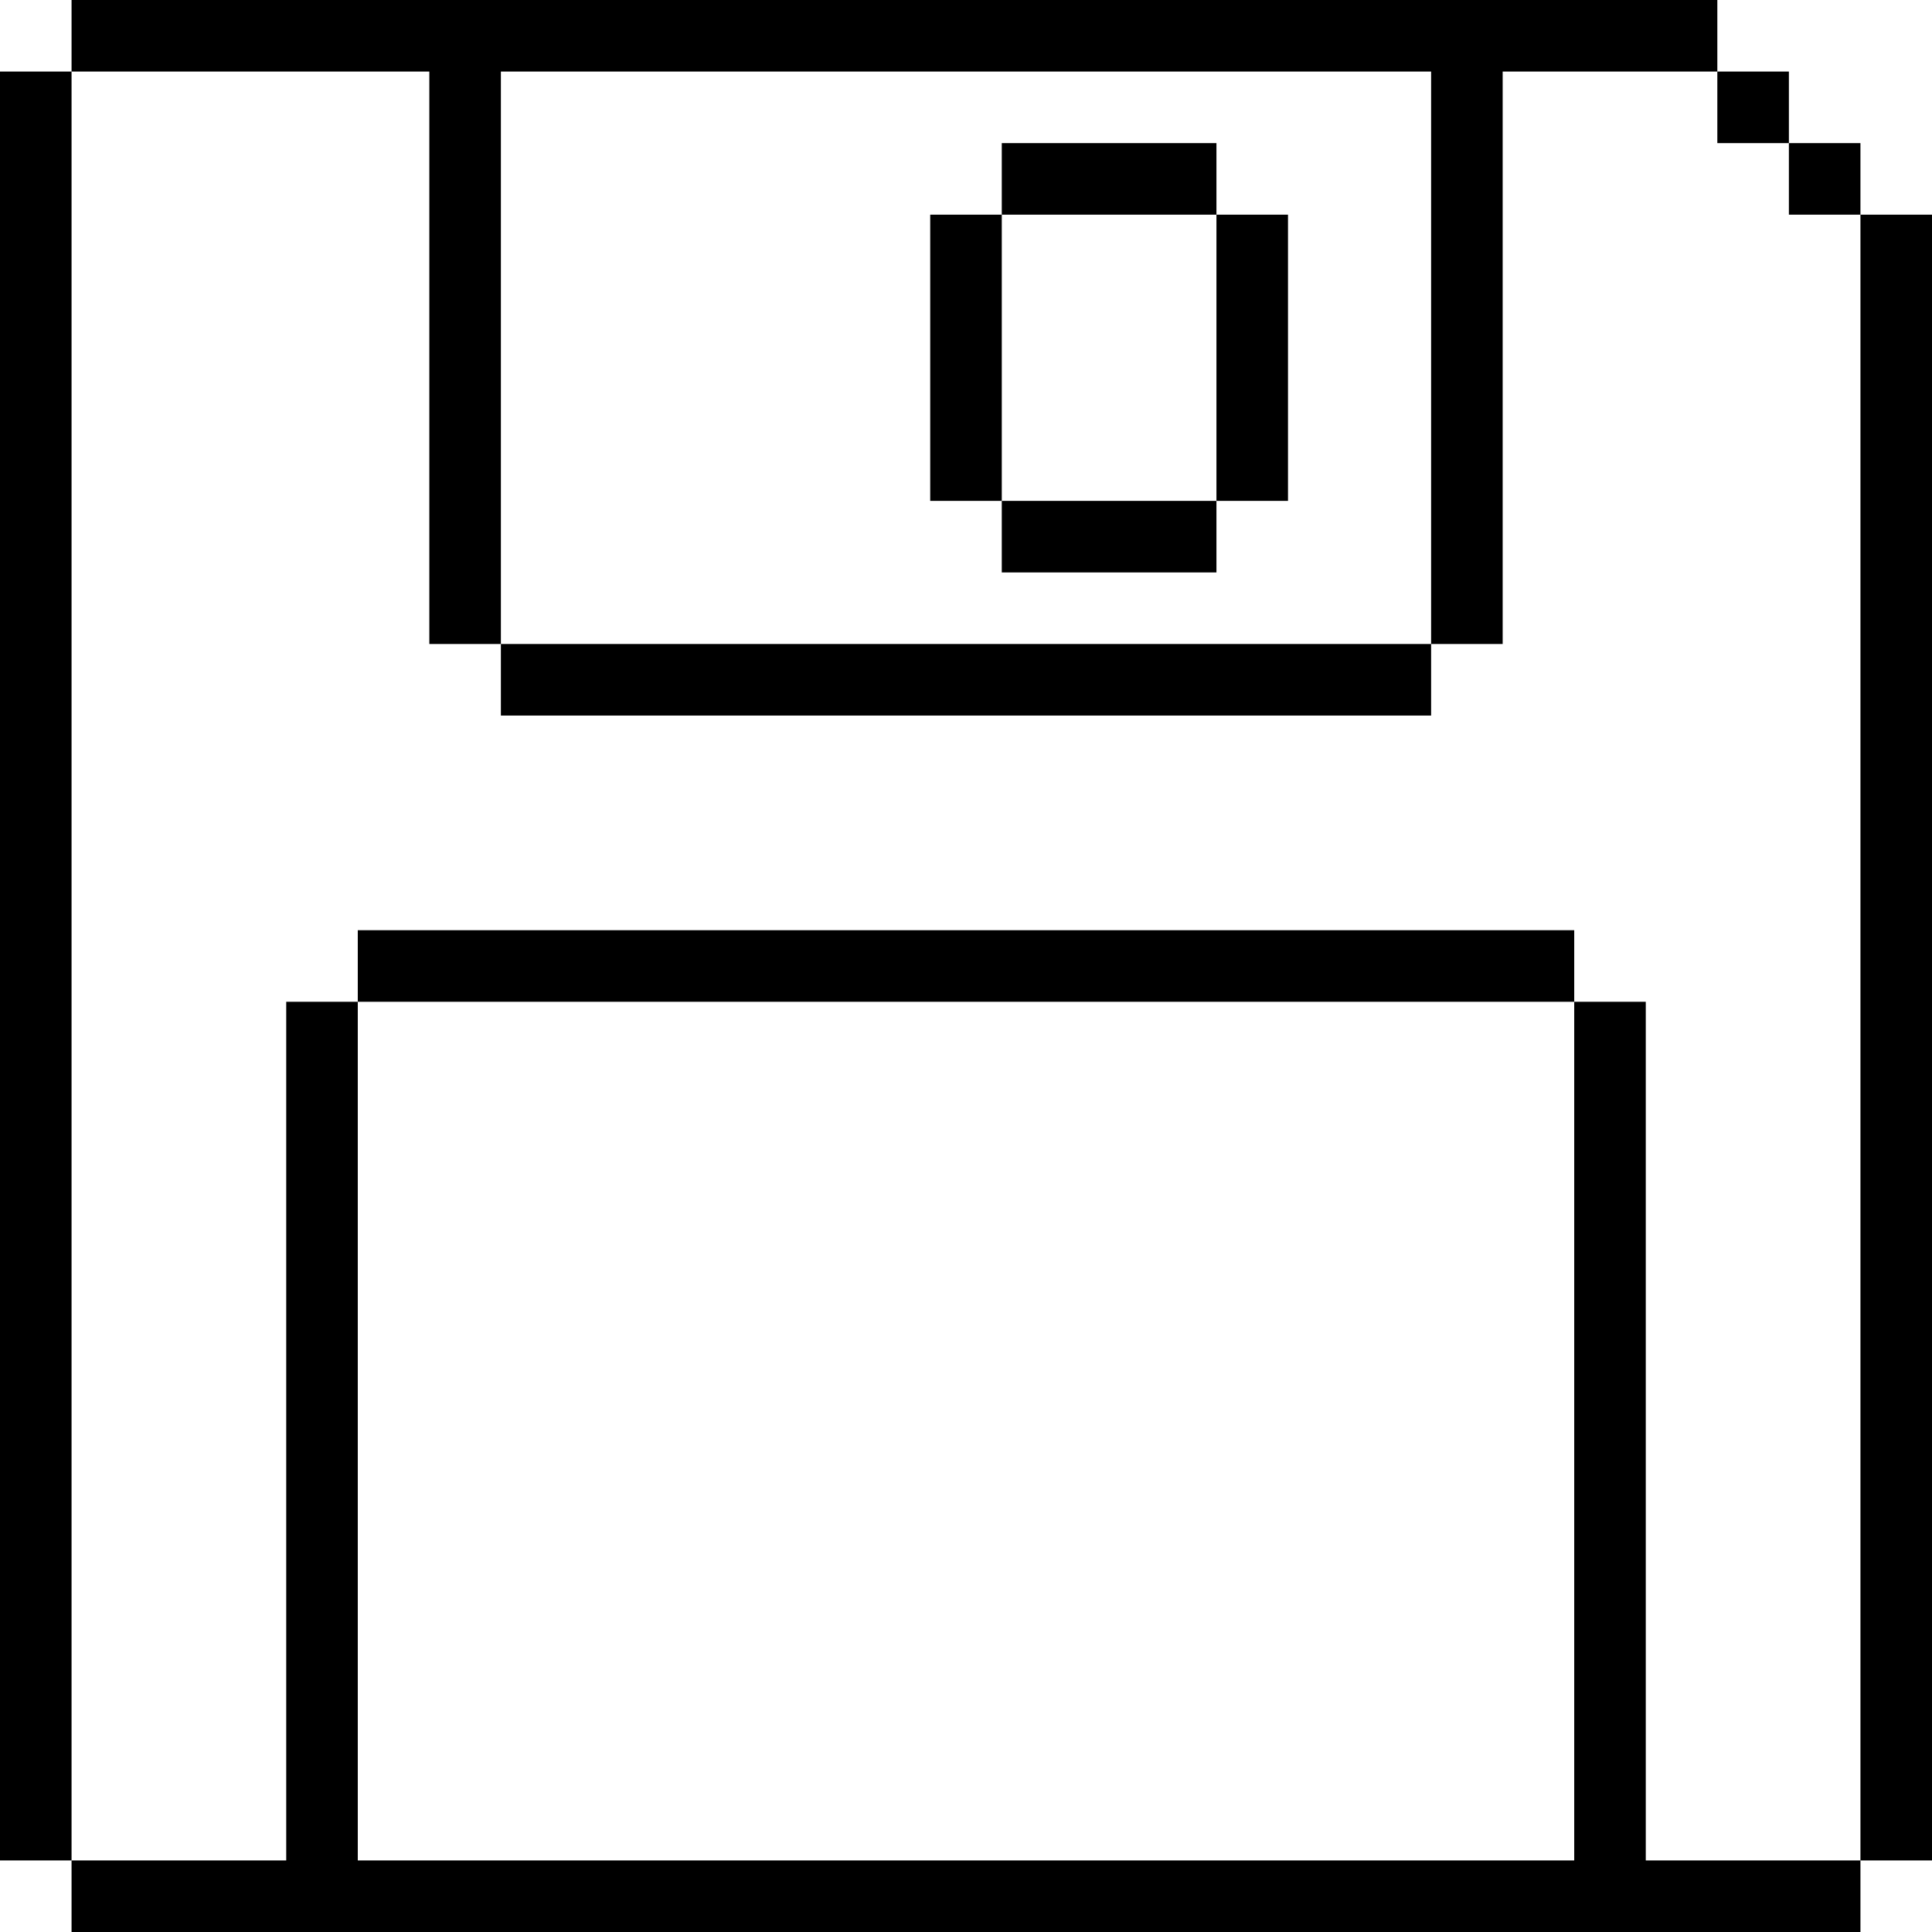 <svg width="54" height="54" viewBox="0 0 54 54" fill="none" xmlns="http://www.w3.org/2000/svg">
<path fill-rule="evenodd" clip-rule="evenodd" d="M12 2H2V0H48V2H42V18H40V2H14V18H12V2ZM14 18V20H40V18H14ZM50 4H48L48 2H50V4ZM52 6H50V4H52V6ZM52 52V6H54V52H52ZM2 52V2H0V52H2ZM8 52H2V54H52V52H46V28H44V26H10V28H8V52ZM10 52V28H44V52H10ZM34 6H28V4H34V6ZM34 14V6H36V14H34ZM28 14H34V16H28V14ZM28 14H26V6H28V14Z" fill="currentColor"/>
</svg>
